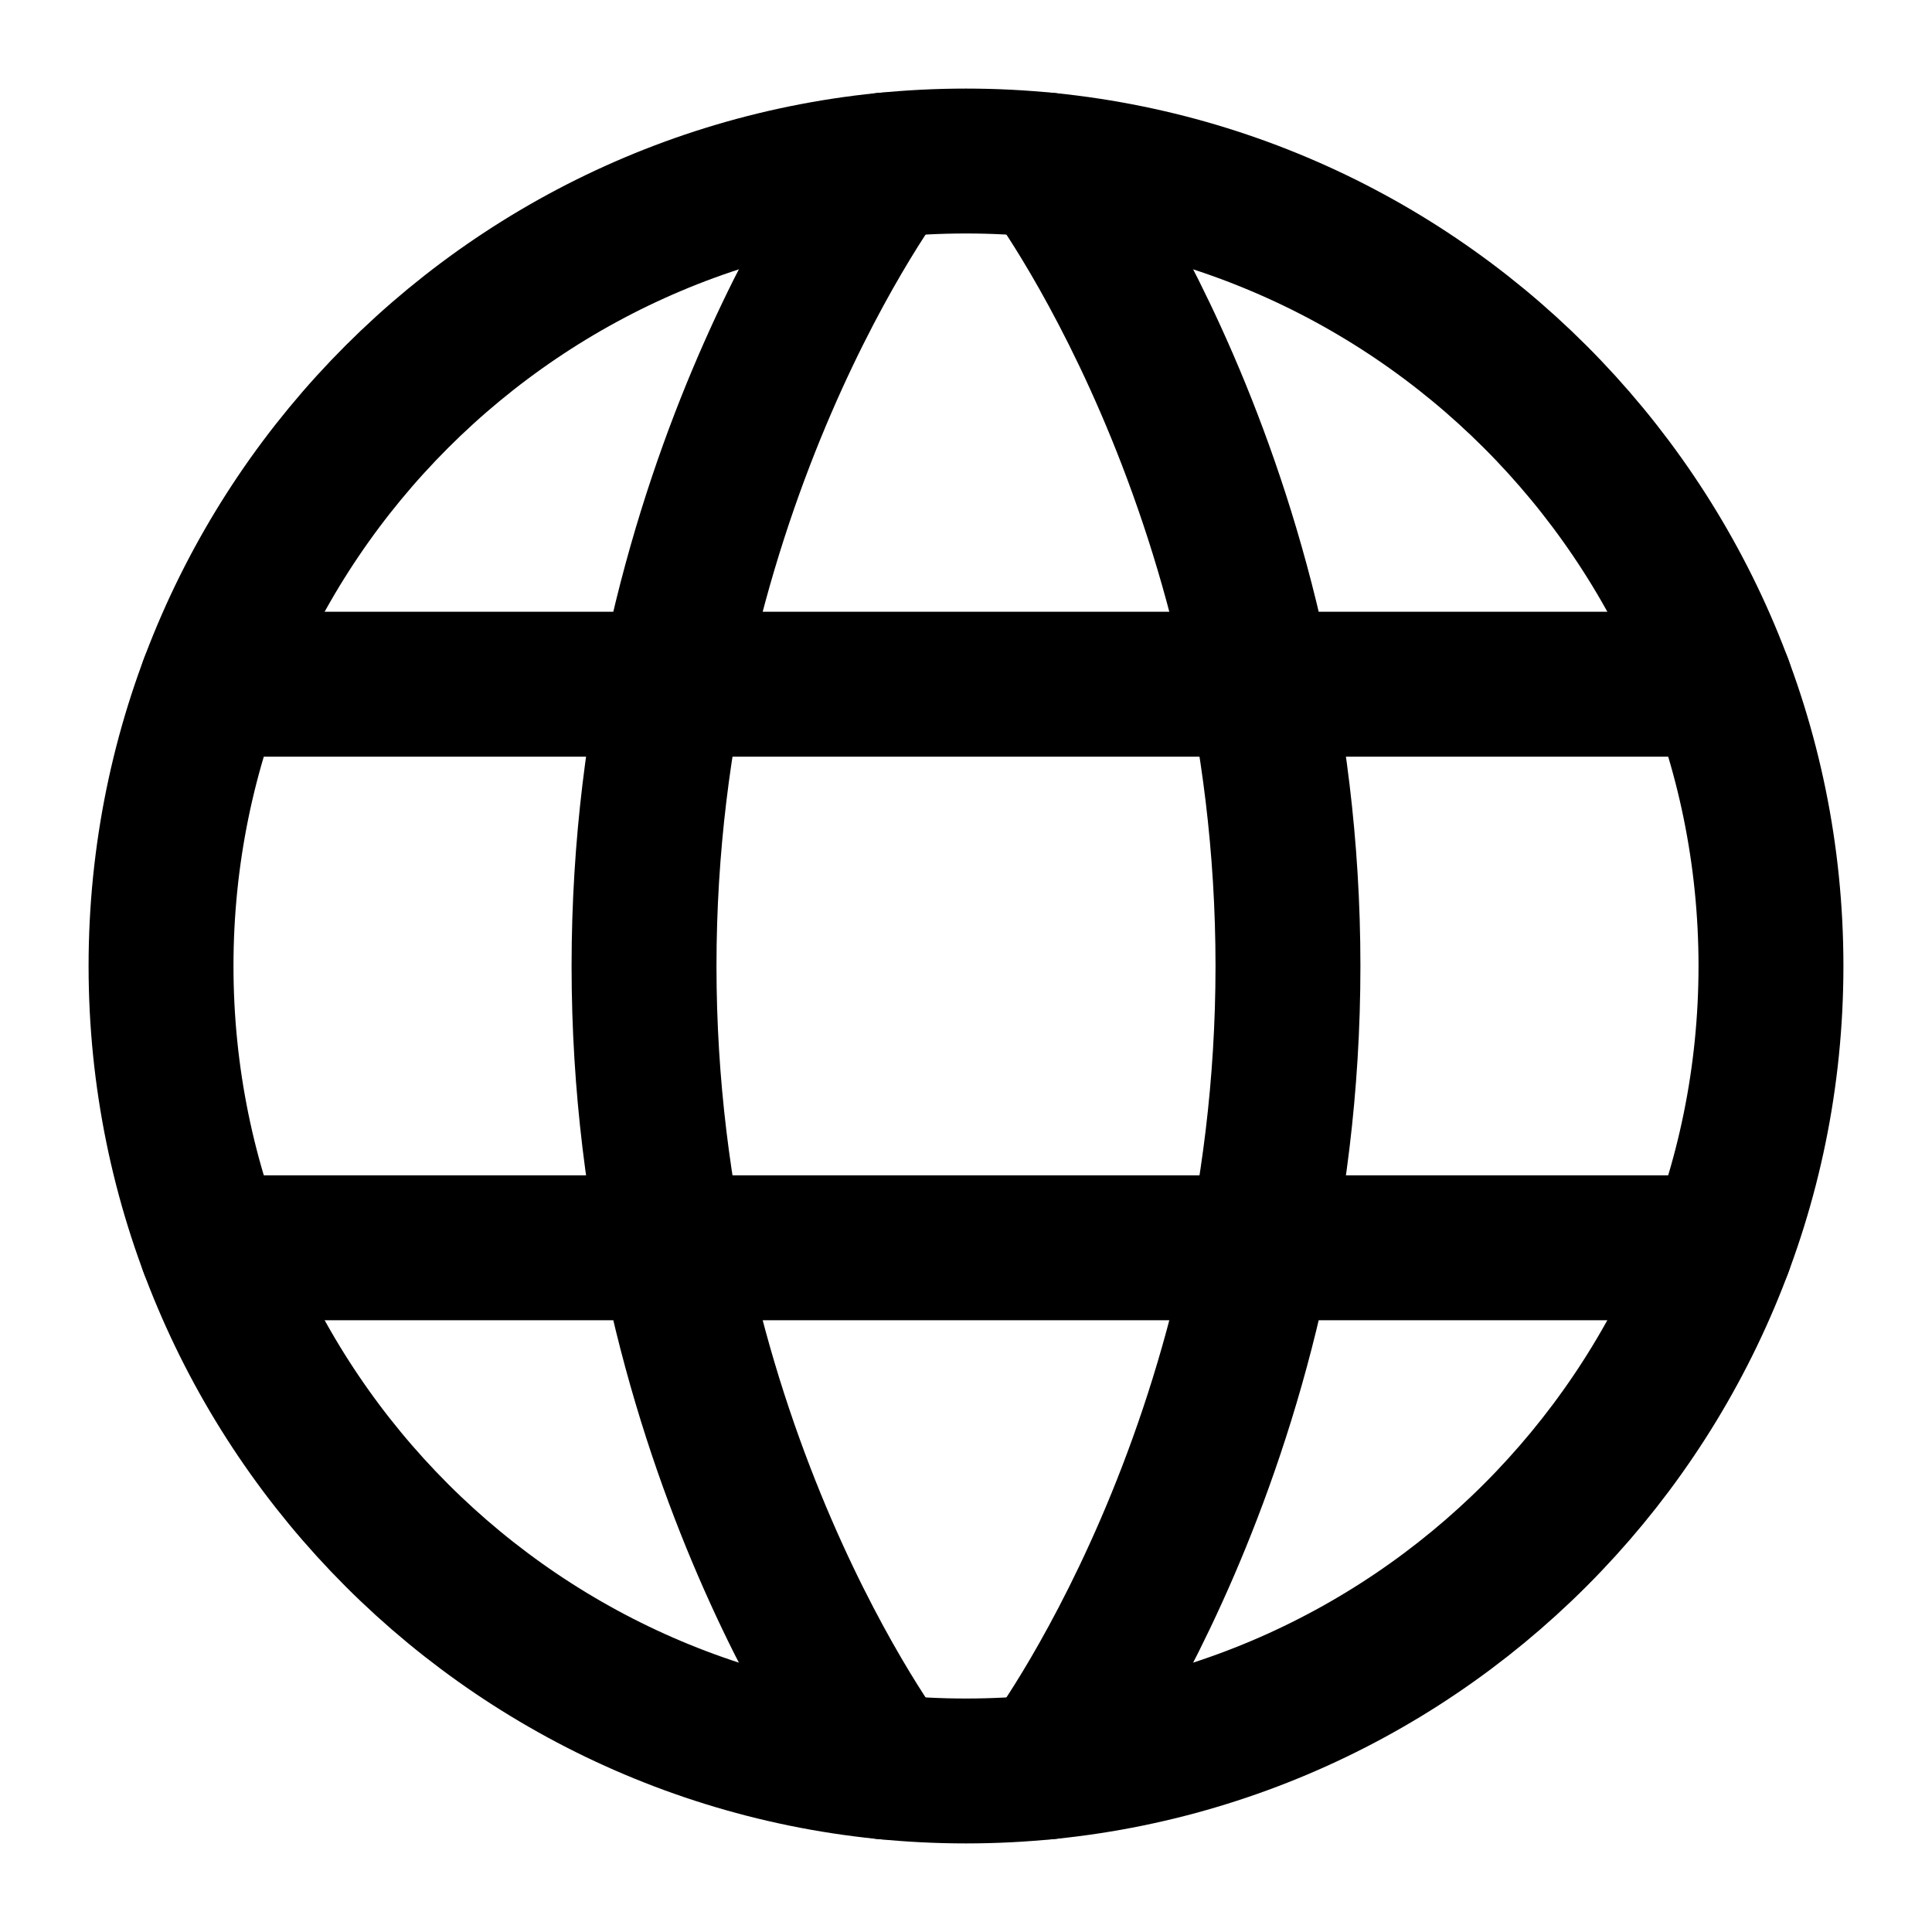 <svg width="20" height="20" viewBox="0 0 20 20" fill="none" xmlns="http://www.w3.org/2000/svg">
<g clip-path="url(#clip0_2_188)">
<path d="M1.667 10C1.667 14.602 5.397 18.333 10 18.333C14.602 18.333 18.333 14.602 18.333 10C18.333 5.397 14.602 1.667 10 1.667C5.397 1.667 1.667 5.397 1.667 10Z" stroke="currentColor" stroke-width="1.5" stroke-linecap="round" stroke-linejoin="round"/>
<path d="M10.833 1.708C10.833 1.708 13.333 5 13.333 10C13.333 15 10.833 18.292 10.833 18.292" stroke="currentColor" stroke-width="1.5" stroke-linecap="round" stroke-linejoin="round"/>
<path d="M9.167 18.292C9.167 18.292 6.667 15 6.667 10C6.667 5 9.167 1.708 9.167 1.708" stroke="currentColor" stroke-width="1.5" stroke-linecap="round" stroke-linejoin="round"/>
<path d="M2.192 12.917H17.808" stroke="currentColor" stroke-width="1.5" stroke-linecap="round" stroke-linejoin="round"/>
<path d="M2.192 7.083H17.808" stroke="currentColor" stroke-width="1.5" stroke-linecap="round" stroke-linejoin="round"/>
</g>
<defs>
<clipPath id="clip0_2_188">
<rect width="20" height="20" fill="white"/>
</clipPath>
</defs>
</svg>
